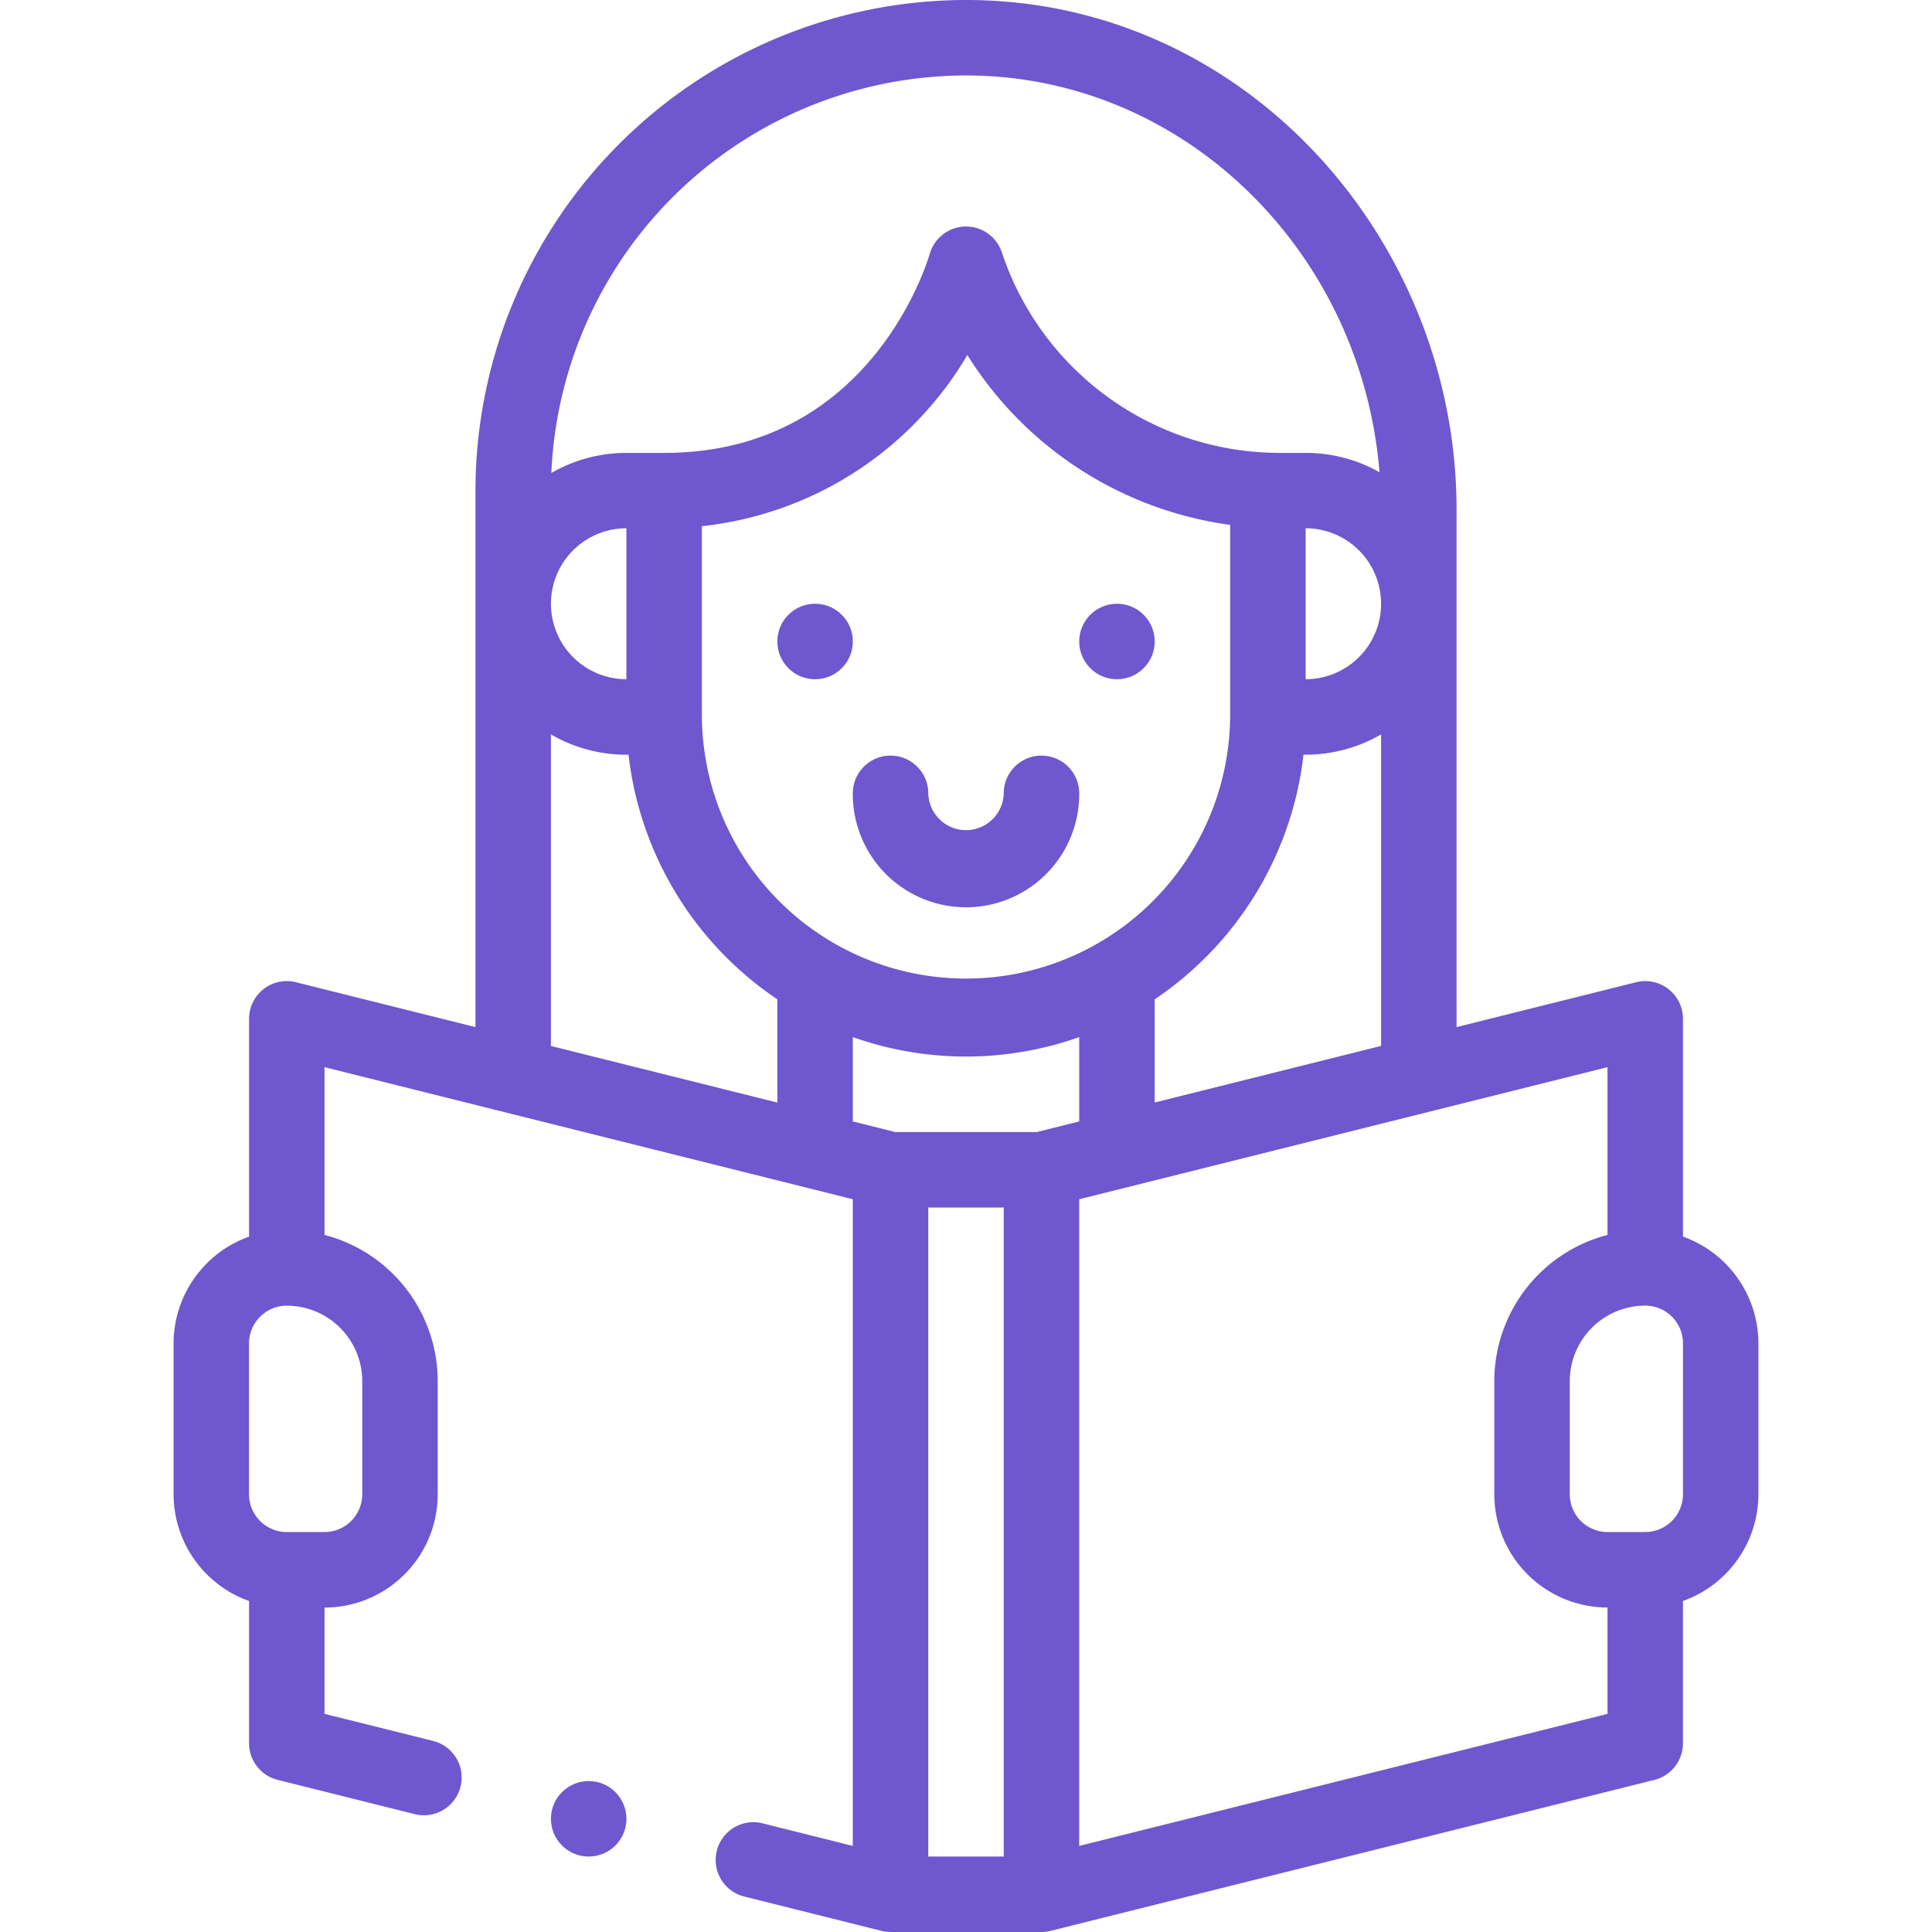 <svg xmlns="http://www.w3.org/2000/svg" xmlns:xlink="http://www.w3.org/1999/xlink" width="80" height="80" viewBox="0 0 80 80">
  <defs>
    <clipPath id="clip-path">
      <rect id="사각형_567" data-name="사각형 567" width="80" height="80" transform="translate(1298 468)" fill="#6f57cf" stroke="#707070" stroke-width="1"/>
    </clipPath>
  </defs>
  <g id="ico_student" transform="translate(-1298 -468)" clip-path="url(#clip-path)">
    <g id="reading_1_" data-name="reading (1)" transform="translate(1305.188 468)">
      <circle id="타원_14" data-name="타원 14" cx="1.563" cy="1.563" r="1.563" transform="translate(37.5 25)" fill="#6f57cf"/>
      <circle id="타원_15" data-name="타원 15" cx="1.563" cy="1.563" r="1.563" transform="translate(25 25)" fill="#6f57cf"/>
      <path id="패스_912" data-name="패스 912" d="M38.066,26.953a1.563,1.563,0,0,0-3.125,0,1.562,1.562,0,1,1-3.125,0,1.563,1.563,0,0,0-3.125,0,4.688,4.688,0,1,0,9.375,0Z" transform="translate(-0.566 5.859)" fill="#6f57cf"/>
      <path id="패스_913" data-name="패스 913" d="M68.34,51.206V42.188A1.562,1.562,0,0,0,66.4,40.672L58.965,42.53V21.1C58.965,9.959,50.246,0,38.652,0A20.335,20.335,0,0,0,18.34,20.313V42.53l-7.434-1.858a1.562,1.562,0,0,0-1.941,1.516v9.019A4.7,4.7,0,0,0,5.84,55.625v6.25a4.7,4.7,0,0,0,3.125,4.419v5.894A1.562,1.562,0,0,0,10.148,73.7l5.678,1.42a1.562,1.562,0,1,0,.758-3.032L12.09,70.967v-4.4a4.693,4.693,0,0,0,4.687-4.687V57.188a6.261,6.261,0,0,0-4.687-6.052V44.189l21.875,5.469V76.436L30.228,75.5a1.562,1.562,0,1,0-.758,3.032l5.678,1.42a1.781,1.781,0,0,0,.387.047h6.233a1.635,1.635,0,0,0,.388-.047l25-6.25a1.562,1.562,0,0,0,1.183-1.516V66.294a4.7,4.7,0,0,0,3.125-4.419v-6.25A4.7,4.7,0,0,0,68.34,51.206ZM13.652,57.188v4.688a1.564,1.564,0,0,1-1.562,1.563H10.527a1.564,1.564,0,0,1-1.563-1.562v-6.25a1.564,1.564,0,0,1,1.563-1.562A3.129,3.129,0,0,1,13.652,57.188ZM52.715,28.125v-6.25a3.125,3.125,0,0,1,0,6.25Zm3.125,2.284v12.9l-9.375,2.344V41.38a14.134,14.134,0,0,0,6.162-10.13h.088A6.208,6.208,0,0,0,55.84,30.409ZM38.652,3.125c8.98,0,16.372,7.239,17.123,16.429a6.208,6.208,0,0,0-3.061-.8H51.66a12.133,12.133,0,0,1-11.525-8.306,1.563,1.563,0,0,0-1.481-1.069h0a1.562,1.562,0,0,0-1.482,1.067c-.012.016-2.254,8.308-11.018,8.308H24.59a6.21,6.21,0,0,0-3.108.831A17.208,17.208,0,0,1,38.652,3.125ZM24.59,21.875v6.25a3.125,3.125,0,0,1,0-6.25Zm6.25,23.78-9.375-2.344v-12.9a6.21,6.21,0,0,0,3.125.841h.088A14.135,14.135,0,0,0,30.84,41.38ZM27.715,29.688v-7.9A14.548,14.548,0,0,0,38.708,14.7,15.25,15.25,0,0,0,49.59,21.734v7.953a10.938,10.938,0,0,1-21.875,0Zm12.5,47.187H37.09V50h3.125Zm1.37-30H35.72l-1.755-.439V42.945a14.059,14.059,0,0,0,9.375,0v3.491Zm23.63,24.093L43.34,76.436V49.658l21.875-5.469v6.947a6.261,6.261,0,0,0-4.687,6.052v4.688a4.693,4.693,0,0,0,4.687,4.688Zm3.125-9.093a1.564,1.564,0,0,1-1.562,1.563H65.215a1.564,1.564,0,0,1-1.562-1.562V57.188a3.129,3.129,0,0,1,3.125-3.125,1.564,1.564,0,0,1,1.563,1.563Z" transform="translate(-5.84 0)" fill="#6f57cf"/>
      <circle id="타원_16" data-name="타원 16" cx="1.563" cy="1.563" r="1.563" transform="translate(15.625 73.75)" fill="#6f57cf"/>
    </g>
  </g>
</svg>
